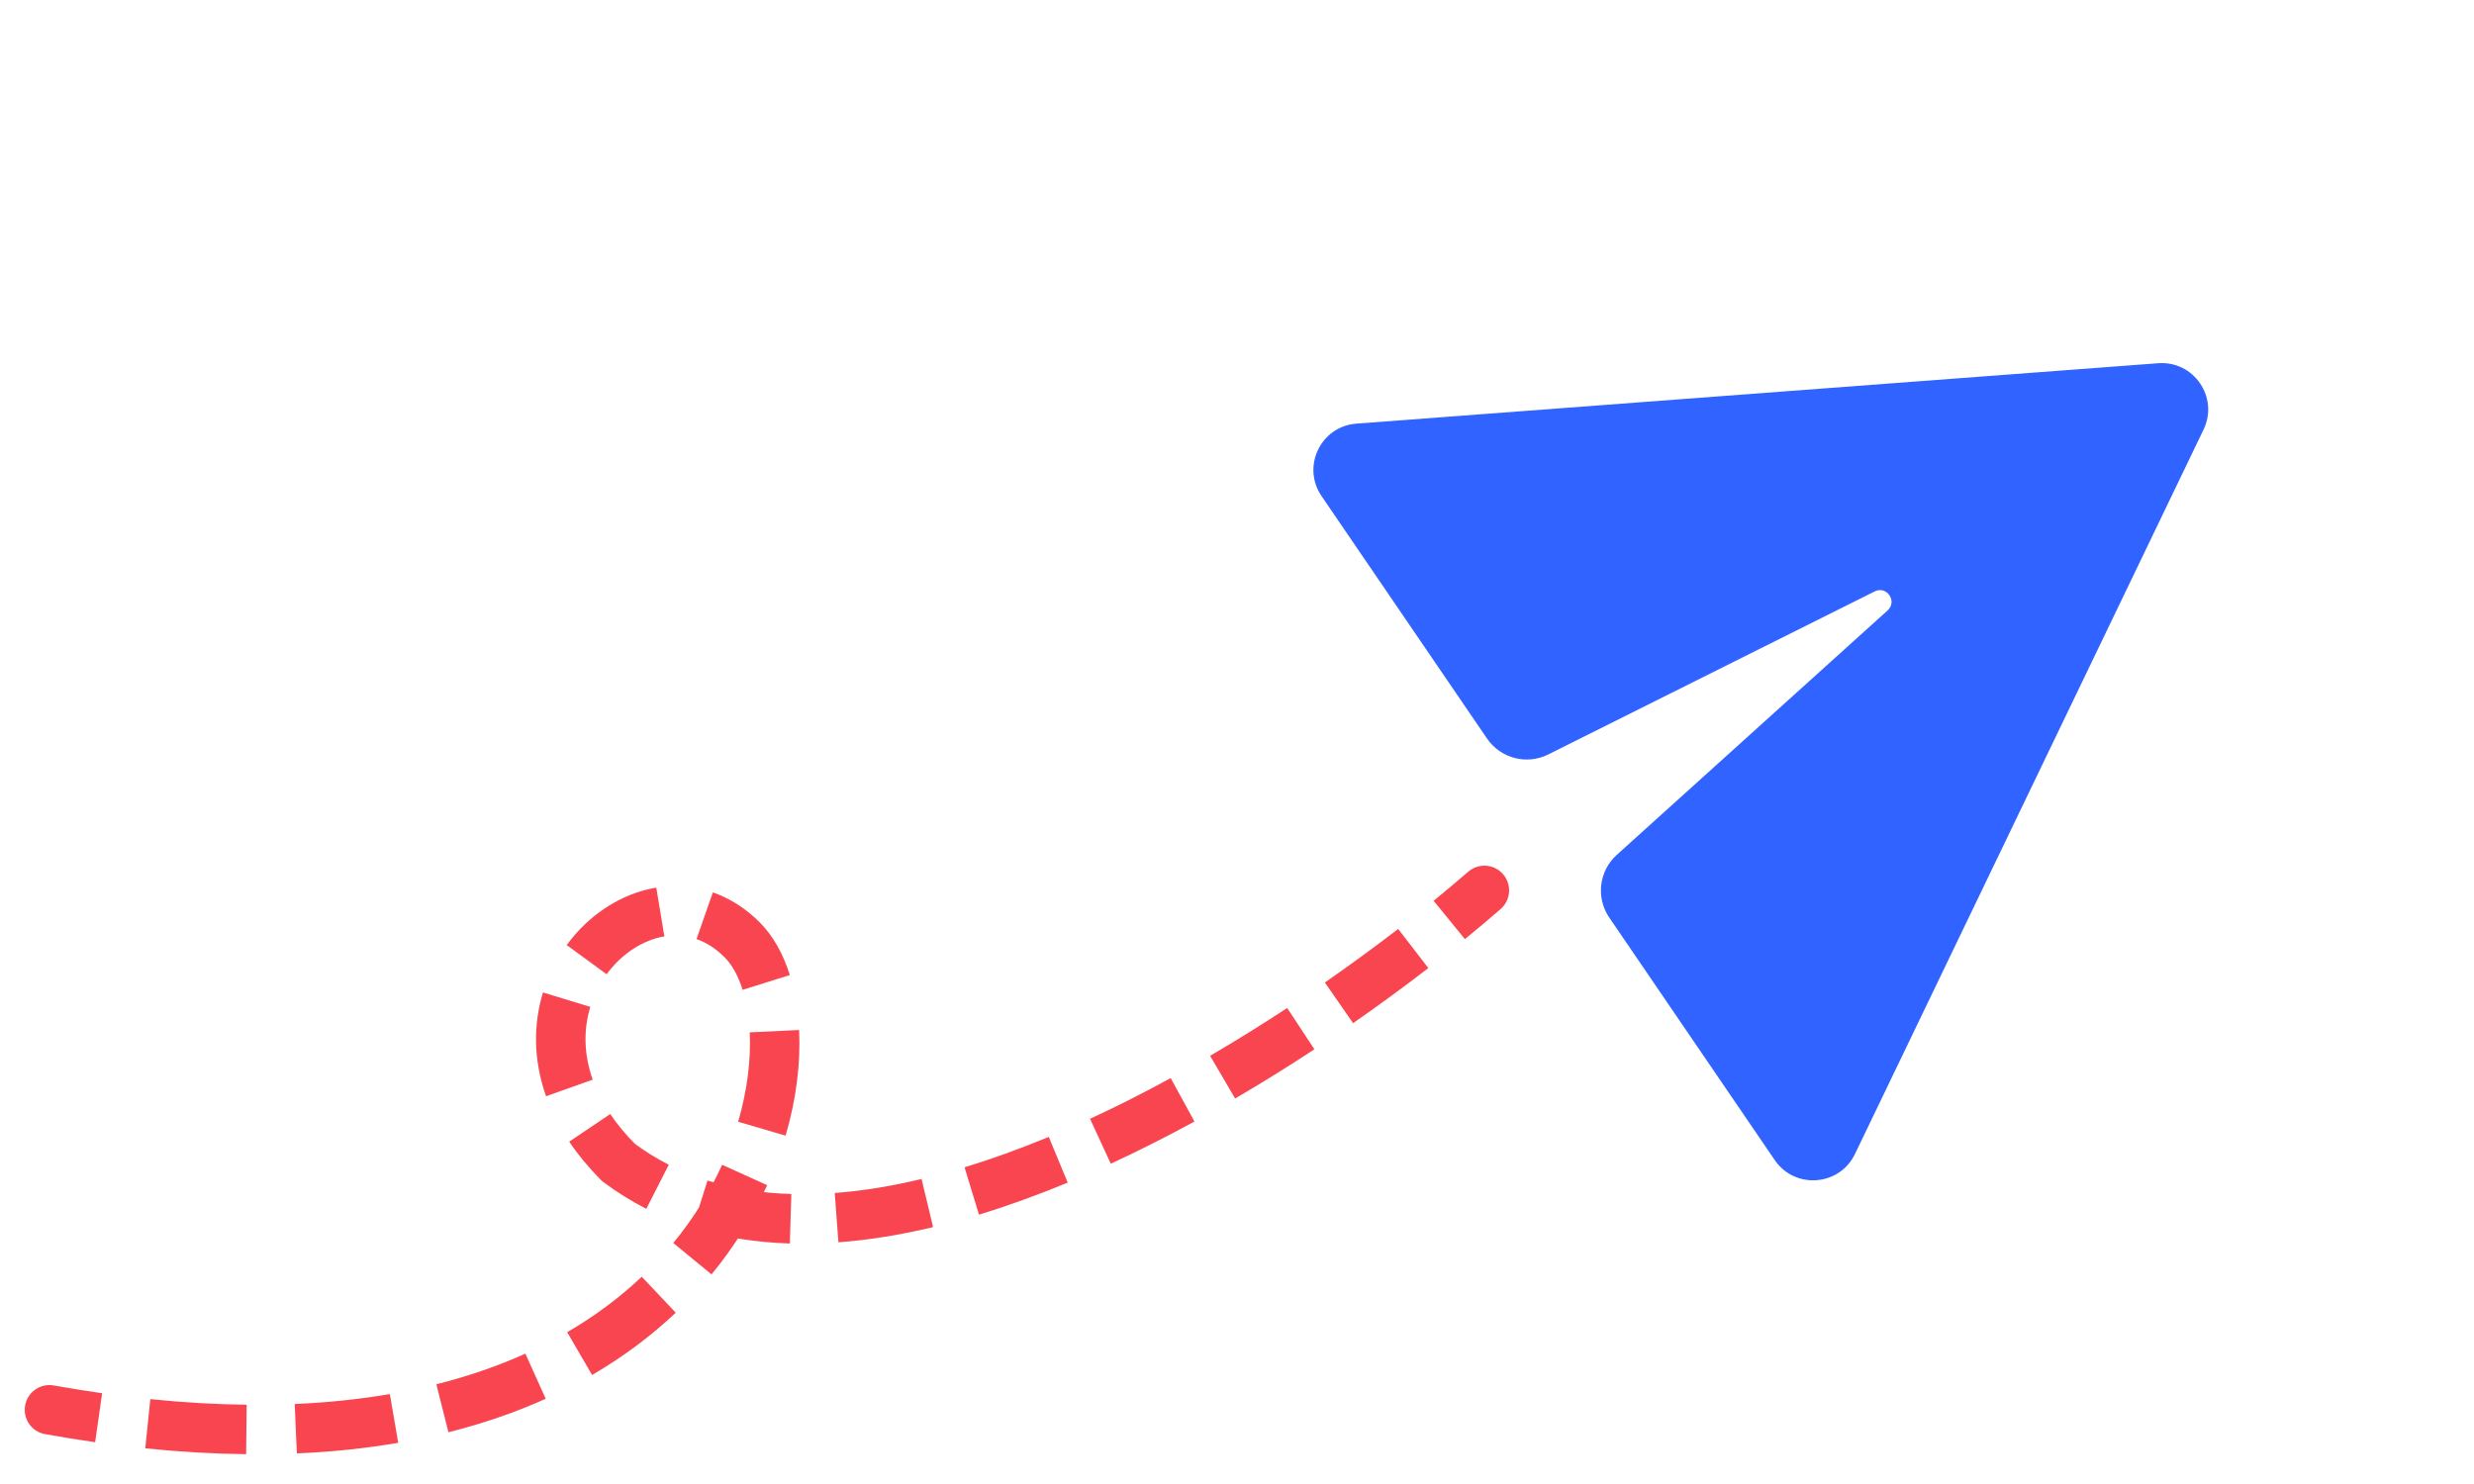 <svg width="50" height="30" viewBox="0 0 50 30" fill="none" xmlns="http://www.w3.org/2000/svg">
<path d="M44.534 8.685C44.847 8.034 44.338 7.289 43.618 7.343L27.413 8.564C26.693 8.618 26.301 9.432 26.709 10.029L30.053 14.93C30.327 15.331 30.855 15.469 31.29 15.252L37.887 11.956C38.131 11.834 38.352 12.157 38.149 12.34L32.675 17.282C32.315 17.607 32.25 18.149 32.524 18.55L35.868 23.452C36.276 24.048 37.176 23.98 37.489 23.329L44.534 8.685Z" fill="#3063FF"/>
<path d="M30.328 18.377C30.536 18.196 30.558 17.88 30.377 17.672C30.196 17.463 29.88 17.442 29.672 17.623L30.328 18.377ZM12.5 23.5L12.146 23.854L12.171 23.879L12.2 23.9L12.5 23.5ZM1.088 28.008C0.816 27.959 0.556 28.14 0.508 28.412C0.459 28.684 0.64 28.944 0.912 28.992L1.088 28.008ZM0.912 28.992C1.256 29.054 1.593 29.108 1.923 29.155L2.064 28.165C1.746 28.119 1.42 28.067 1.088 28.008L0.912 28.992ZM2.936 29.279C3.648 29.352 4.327 29.39 4.974 29.397L4.985 28.397C4.37 28.391 3.722 28.354 3.038 28.284L2.936 29.279ZM5.999 29.381C6.726 29.351 7.408 29.277 8.048 29.167L7.879 28.182C7.283 28.284 6.643 28.353 5.956 28.383L5.999 29.381ZM9.063 28.954C9.778 28.774 10.432 28.546 11.029 28.277L10.618 27.365C10.077 27.609 9.479 27.818 8.819 27.984L9.063 28.954ZM11.966 27.796C12.611 27.42 13.173 26.995 13.657 26.537L12.97 25.81C12.542 26.215 12.042 26.595 11.463 26.931L11.966 27.796ZM14.38 25.763C14.857 25.183 15.228 24.572 15.505 23.959L14.594 23.547C14.353 24.081 14.027 24.617 13.607 25.128L14.38 25.763ZM15.877 22.958C16.097 22.208 16.182 21.477 16.15 20.822L15.152 20.87C15.178 21.406 15.108 22.026 14.918 22.677L15.877 22.958ZM15.962 19.711C15.833 19.298 15.633 18.926 15.354 18.646L14.646 19.354C14.783 19.49 14.913 19.707 15.008 20.01L15.962 19.711ZM15.354 18.646C15.068 18.36 14.747 18.159 14.407 18.04L14.077 18.984C14.266 19.05 14.46 19.167 14.646 19.354L15.354 18.646ZM13.264 17.944C12.546 18.063 11.896 18.499 11.453 19.105L12.26 19.695C12.57 19.272 13.001 19.001 13.427 18.93L13.264 17.944ZM10.974 20.063C10.78 20.698 10.774 21.422 11.036 22.161L11.979 21.826C11.789 21.293 11.798 20.788 11.93 20.355L10.974 20.063ZM11.504 23.079C11.681 23.342 11.894 23.601 12.146 23.854L12.854 23.146C12.643 22.936 12.472 22.727 12.333 22.521L11.504 23.079ZM12.2 23.9C12.476 24.107 12.764 24.285 13.062 24.437L13.516 23.546C13.268 23.42 13.029 23.272 12.8 23.1L12.2 23.9ZM13.998 24.819C14.627 25.017 15.287 25.117 15.963 25.138L15.993 24.138C15.396 24.12 14.829 24.032 14.299 23.865L13.998 24.819ZM16.945 25.114C17.574 25.067 18.214 24.961 18.858 24.807L18.625 23.834C18.026 23.978 17.438 24.075 16.87 24.117L16.945 25.114ZM19.785 24.555C20.384 24.372 20.984 24.153 21.579 23.907L21.196 22.983C20.627 23.219 20.058 23.426 19.494 23.598L19.785 24.555ZM22.449 23.525C23.021 23.261 23.587 22.974 24.14 22.672L23.66 21.794C23.125 22.087 22.58 22.363 22.03 22.617L22.449 23.525ZM24.962 22.207C25.514 21.885 26.049 21.551 26.564 21.212L26.014 20.377C25.514 20.706 24.992 21.031 24.457 21.344L24.962 22.207ZM27.346 20.684C27.885 20.309 28.395 19.934 28.867 19.57L28.257 18.779C27.797 19.133 27.301 19.497 26.776 19.862L27.346 20.684ZM29.606 18.985C29.862 18.776 30.103 18.573 30.328 18.377L29.672 17.623C29.455 17.811 29.222 18.007 28.974 18.21L29.606 18.985Z" fill="#F94550"/>
</svg>
